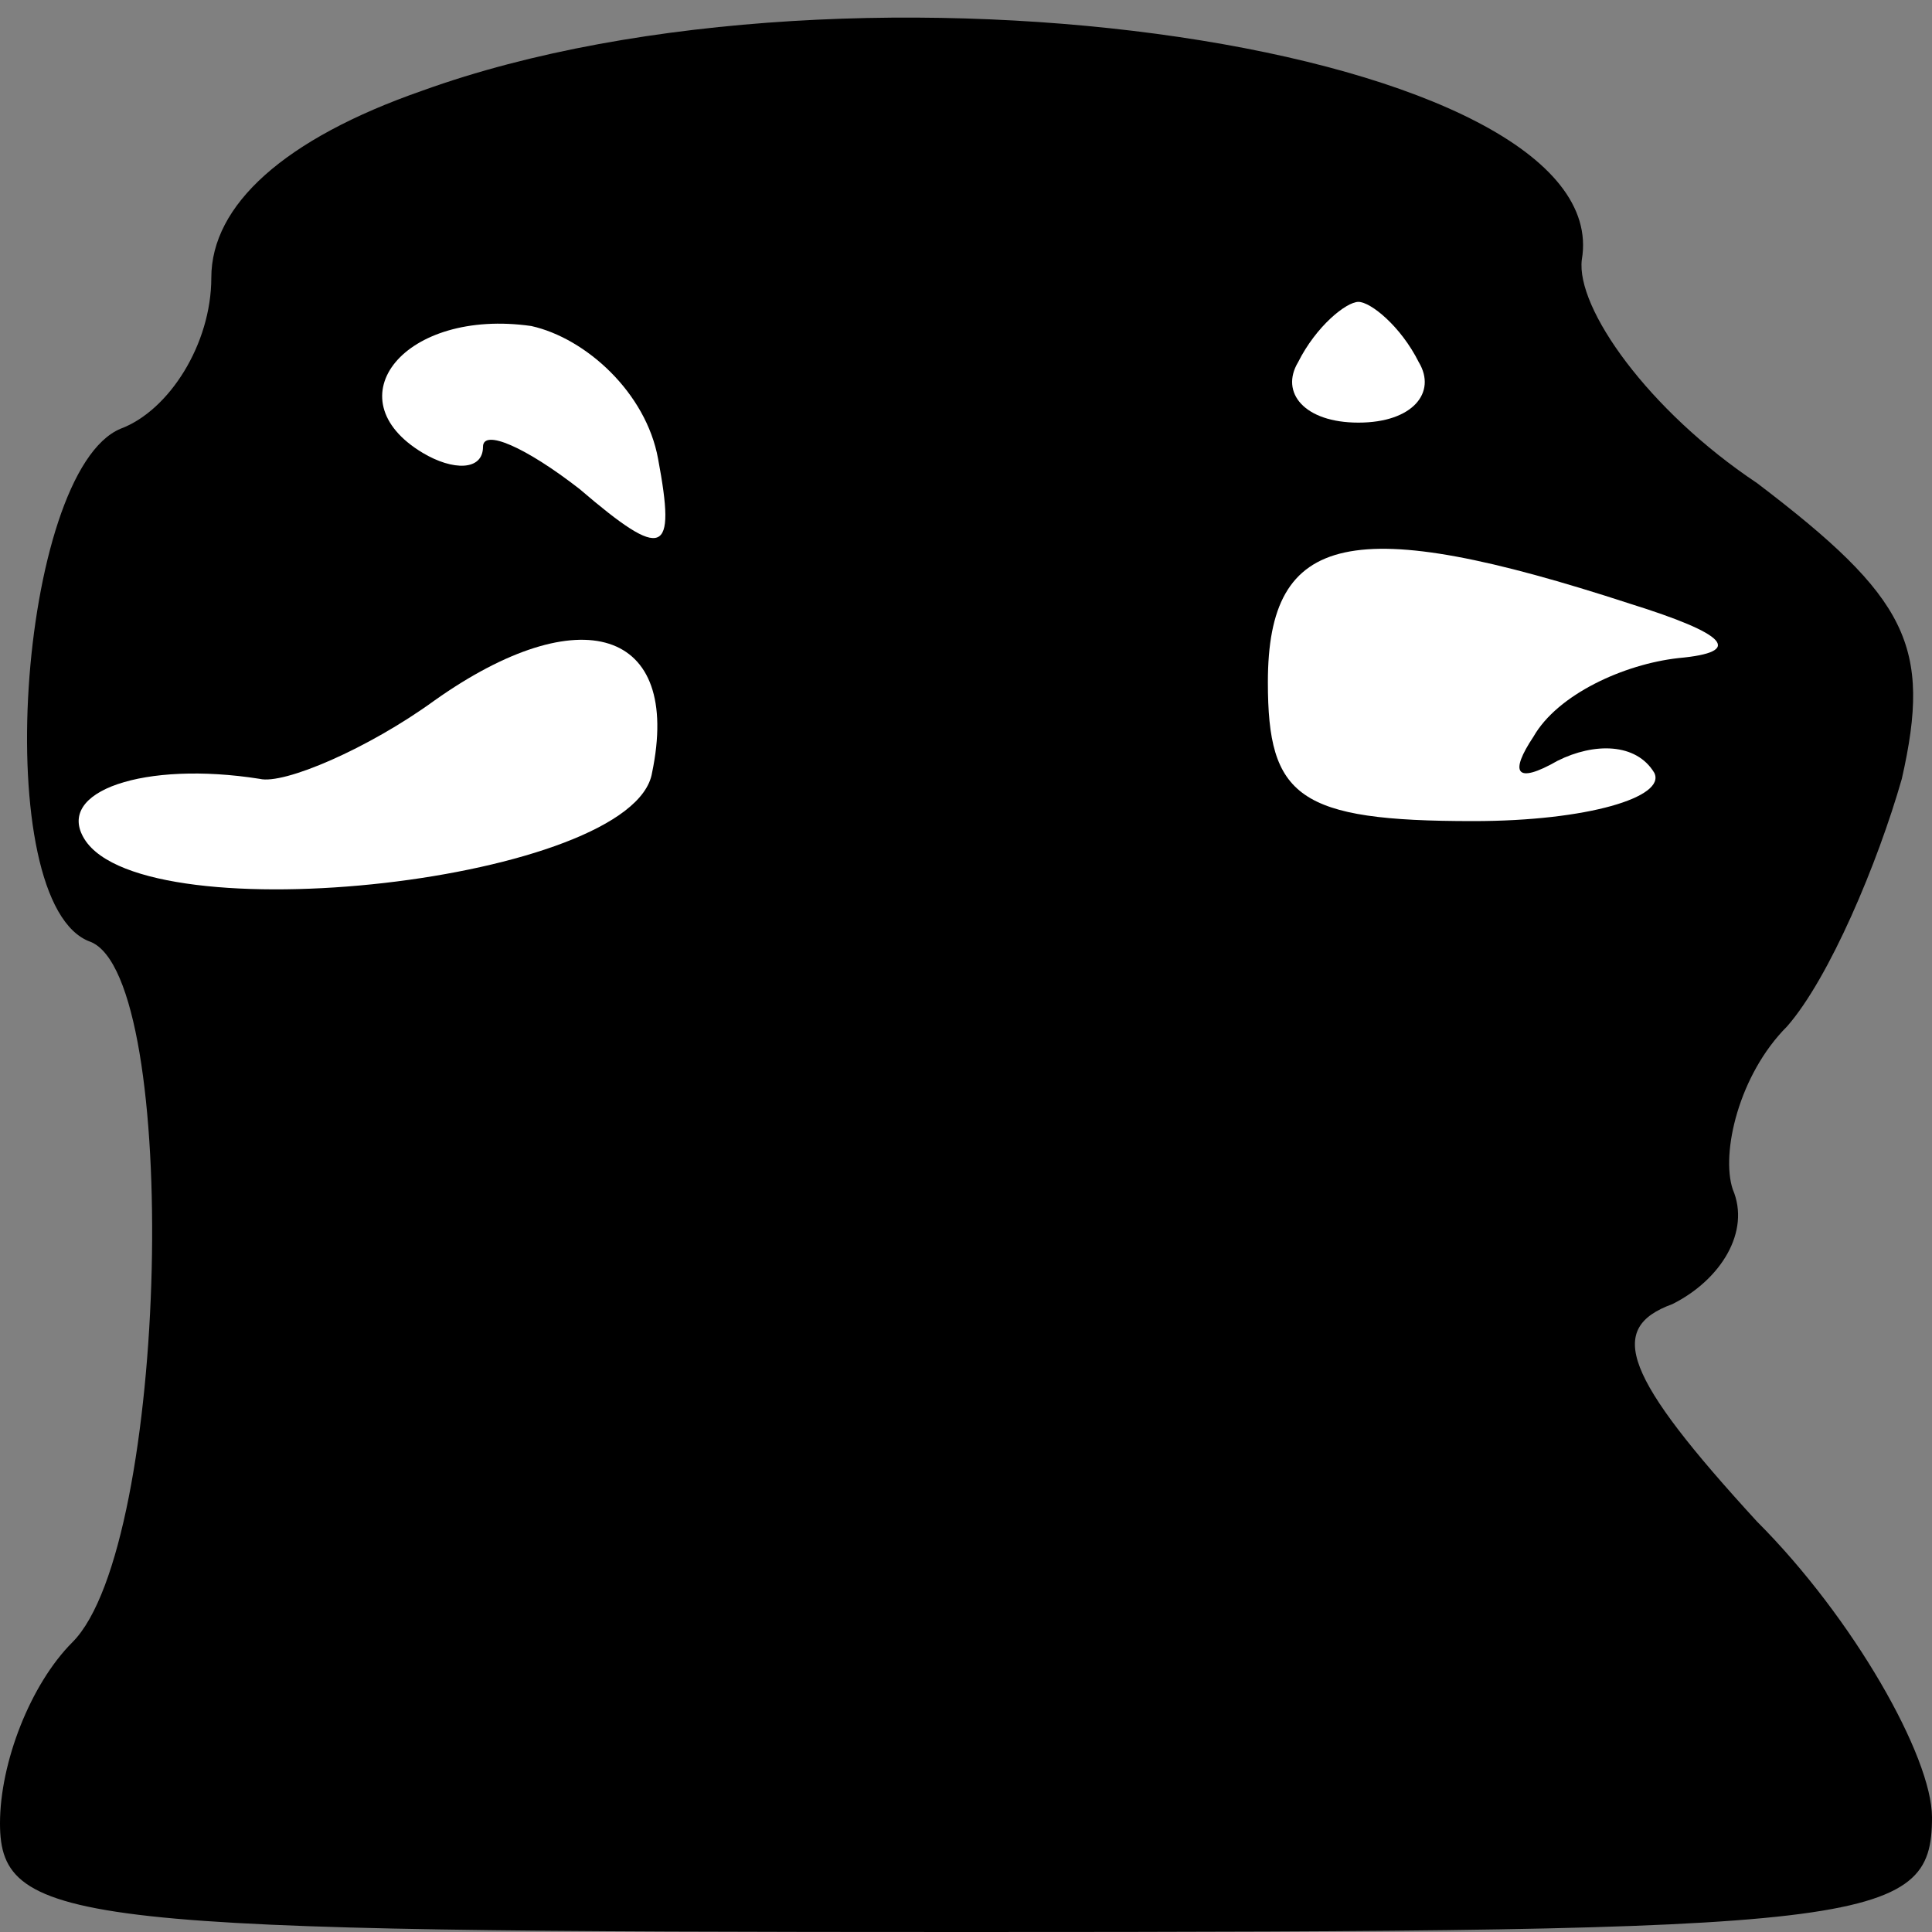 <?xml version="1.0" standalone="no"?>
<!DOCTYPE svg PUBLIC "-//W3C//DTD SVG 20010904//EN"
 "http://www.w3.org/TR/2001/REC-SVG-20010904/DTD/svg10.dtd">
<svg version="1.0" xmlns="http://www.w3.org/2000/svg"
 width="32pt" height="32pt" viewBox="0 0 32 32"
 preserveAspectRatio="xMidYMid meet">
<rect x="0" y="0" width="32" height="32" fill="#808080" stroke="none"/>
<g transform="translate(0,32) scale(0.1,-0.1)"
fill="#000000" stroke="none">
<path fill="#000000" stroke="none" d="M70 305 c-23 -8 -35 -19 -35 -31 0 -11
-7 -22 -15 -25 -17 -7 -22 -79 -5 -85 15 -6 13 -100 -3 -116 -7 -7 -12 -20
-12 -30 0 -17 13 -18 160 -18 150 0 160 1 160 19 0 10 -13 33 -29 49 -22 24
-25 32 -14 36 8 4 13 12 10 19 -2 6 1 19 9 27 7 8 15 27 19 41 5 22 1 30 -24
49 -18 12 -30 29 -29 37 6 35 -120 54 -192 28z"/>
<path fill="#ffffff" stroke="none" d="M109 244 c3 -16 1 -17 -13 -5 -9 7 -16
10 -16 7 0 -4 -5 -4 -10 -1 -15 9 -3 24 18 21 9 -2 19 -11 21 -22z"/>
<path fill="#ffffff" stroke="none" d="M235 260 c3 -5 -1 -10 -10 -10 -9 0
-13 5 -10 10 3 6 8 10 10 10 2 0 7 -4 10 -10z"/>
<path fill="#ffffff" stroke="none" d="M270 220 c16 -5 19 -8 8 -9 -9 -1 -20
-6 -24 -13 -4 -6 -3 -8 4 -4 6 3 13 3 16 -2 2 -4 -11 -8 -30 -8 -29 0 -34 4
-34 23 0 25 14 28 60 13z"/>
<path fill="#ffffff" stroke="none" d="M108 192 c-3 -18 -84 -27 -94 -11 -5 8
10 13 29 10 4 -1 18 5 29 13 24 17 41 12 36 -12z"/>
</g>
</svg>
